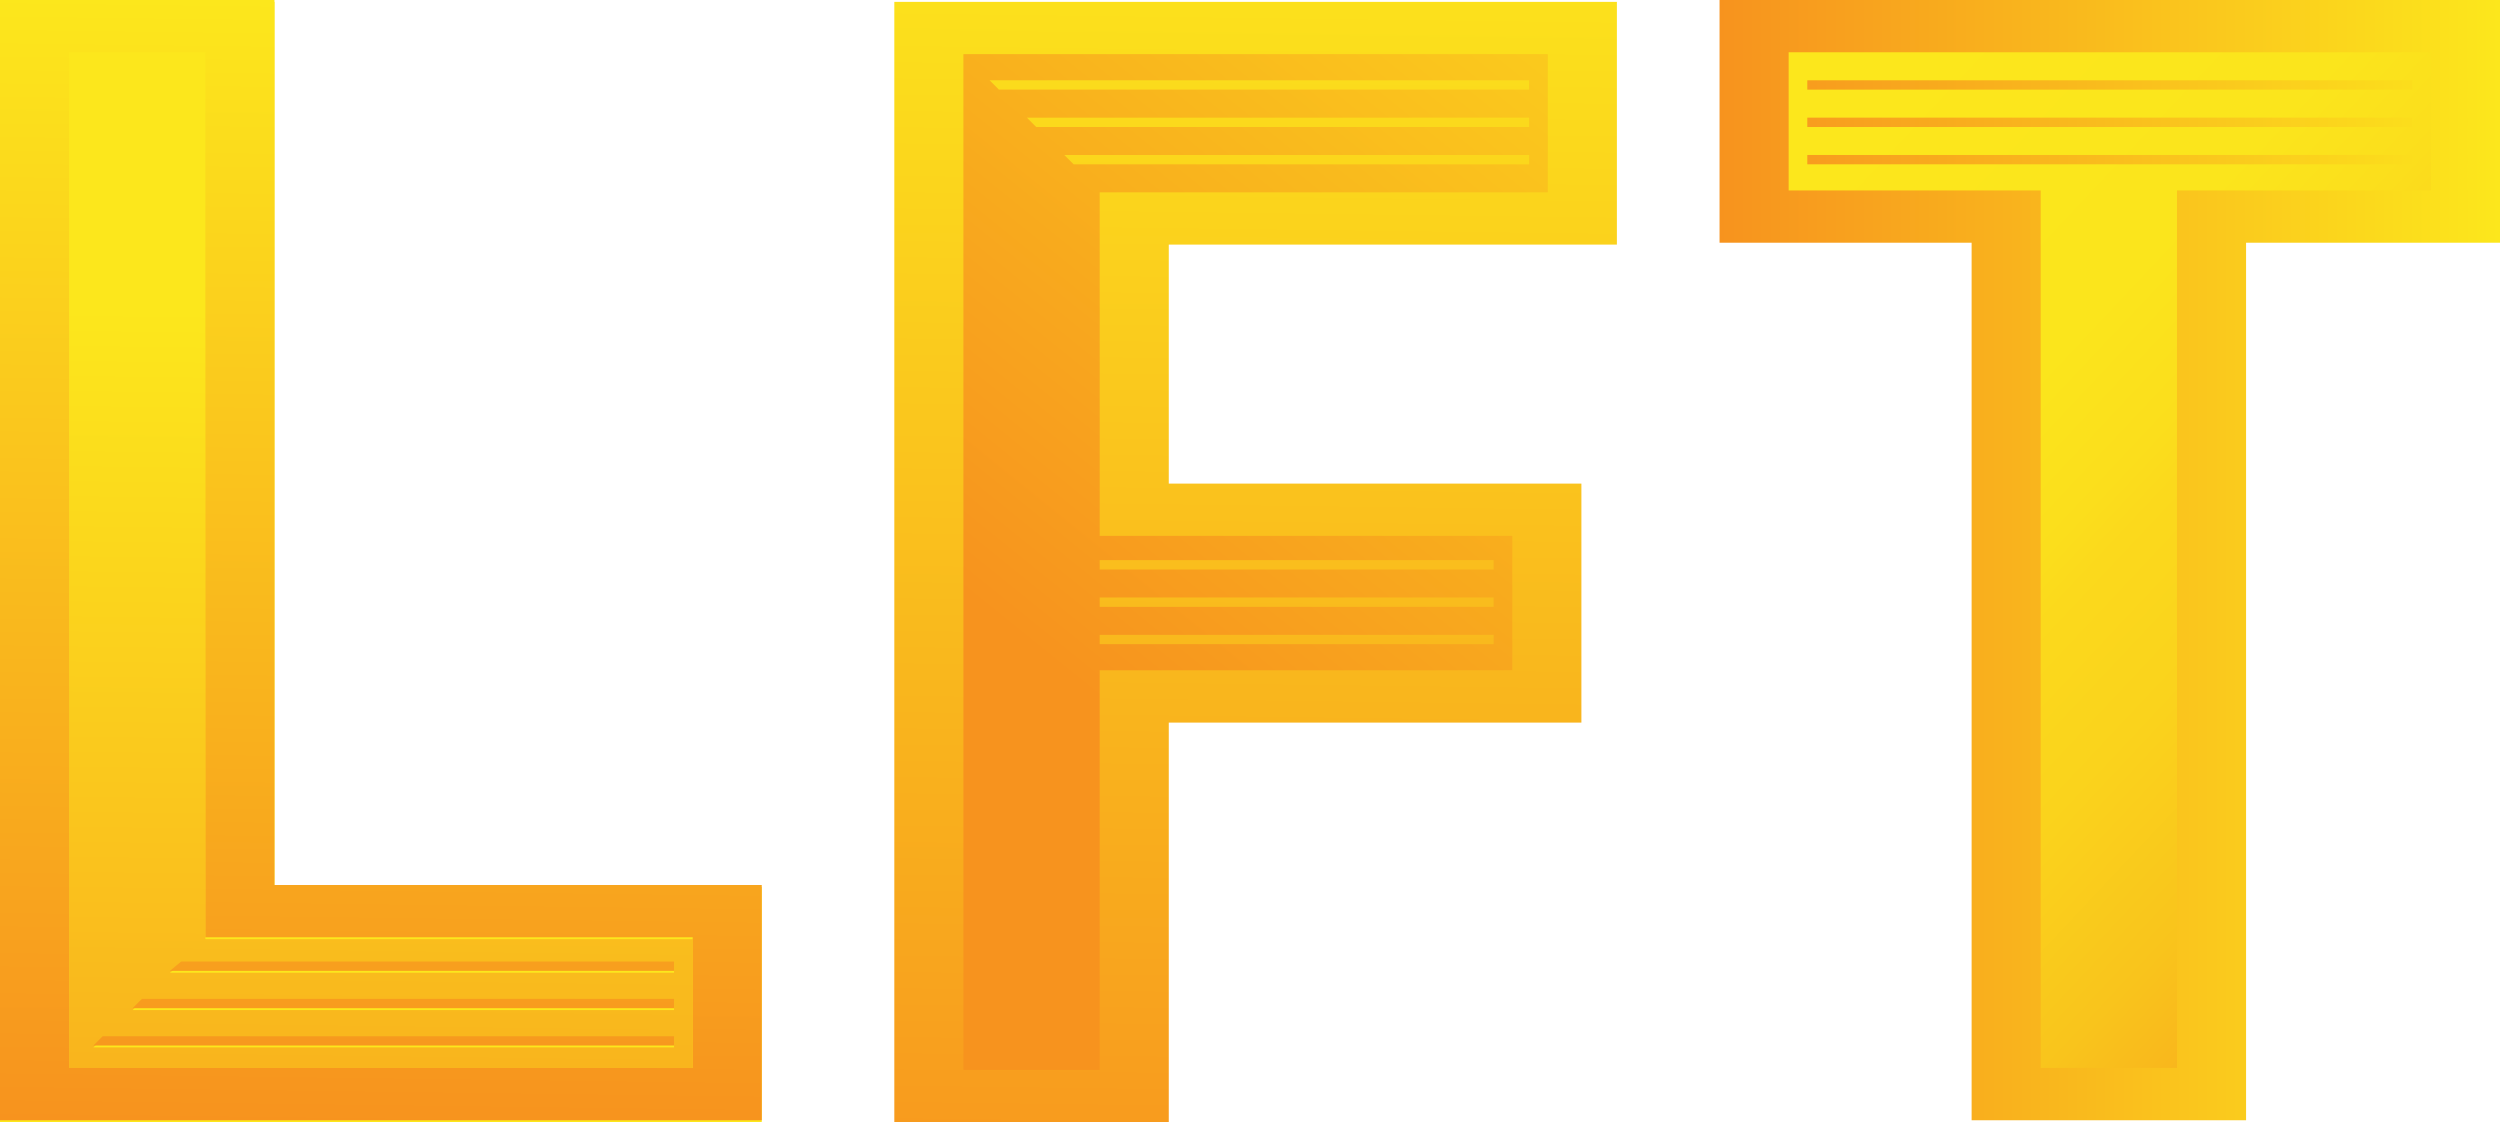 <?xml version="1.0" encoding="UTF-8"?>
<svg id="Layer_2" data-name="Layer 2" xmlns="http://www.w3.org/2000/svg" xmlns:xlink="http://www.w3.org/1999/xlink" viewBox="0 0 887.66 398.42">
  <defs>
    <style>
      .cls-1 {
        fill: url(#logo-gradient-2);
      }

      .cls-2 {
        fill: #fce71c;
      }

      .cls-3 {
        fill: url(#logo-gradient-6);
      }

      .cls-4 {
        fill: url(#logo-gradient-5);
      }

      .cls-5 {
        fill: url(#logo-gradient-3);
      }

      .cls-6 {
        fill: url(#logo-gradient);
      }

      .cls-7 {
        fill: url(#logo-gradient-4);
      }
    </style>
    <linearGradient id="logo-gradient" x1="932.61" y1="328.89" x2="634.38" y2="48.67" gradientUnits="userSpaceOnUse">
      <stop offset="0" stop-color="#f7931e"/>
      <stop offset=".13" stop-color="#f8ab1d"/>
      <stop offset=".28" stop-color="#f9c41c"/>
      <stop offset=".43" stop-color="#fad31c"/>
      <stop offset=".55" stop-color="#fbd91c"/>
      <stop offset=".59" stop-color="#fbde1c"/>
      <stop offset=".7" stop-color="#fbe51c"/>
      <stop offset="1" stop-color="#fce71c"/>
    </linearGradient>
    <linearGradient id="logo-gradient-2" x1="362.79" y1="227.33" x2="631.04" y2="-105.08" gradientUnits="userSpaceOnUse">
      <stop offset="0" stop-color="#f7931e"/>
      <stop offset="1" stop-color="#fce71c"/>
    </linearGradient>
    <linearGradient id="logo-gradient-3" x1="129.7" y1="558.98" x2="135.47" y2="110.9" xlink:href="#logo-gradient-2"/>
    <linearGradient id="logo-gradient-4" x1="132.66" y1="399.47" x2="137.79" y2=".52" xlink:href="#logo-gradient-2"/>
    <linearGradient id="logo-gradient-5" x1="440.62" y1="447.62" x2="446.85" y2="-36.83" xlink:href="#logo-gradient-2"/>
    <linearGradient id="logo-gradient-6" x1="610.56" y1="198.88" x2="887.66" y2="198.88" xlink:href="#logo-gradient-2"/>
  </defs>
  <g id="Layer_2-2" data-name="Layer 2">
    <g>
      <polygon class="cls-6" points="622.92 12.8 622.92 76.71 713.7 76.71 713.7 389.5 786.48 389.5 786.48 78.28 879.61 78.28 879.61 12.8 622.92 12.8"/>
      <polygon class="cls-1" points="331.52 12.8 331.52 389.5 405.09 389.5 405.09 249.15 549.57 249.15 549.57 181.32 402.48 181.32 402.48 78.54 563.7 78.54 563.7 12.8 331.52 12.8"/>
      <polygon class="cls-5" points="13.26 12.8 13.26 389.5 255.35 389.5 255.35 326.36 84.74 326.36 84.74 12.8 13.26 12.8"/>
      <path class="cls-2" d="M0,.66H97.45V314.89h173.02v83.53H0V.66ZM245.95,379.86v-46.4H72.92V19.23H24.53V379.86H245.95Zm-209.49-11.27H239.32v3.31H33.15l3.31-3.31Zm13.92-13.26H239.32v3.31H47.07l3.32-3.31Zm13.92-13.26H239.32v3.31H60.33l3.98-3.31Z"/>
      <path class="cls-7" d="M0,0H97.45V314.23h173.02v83.53H0V0ZM245.95,379.2v-46.4H72.92V18.56H24.53V379.2H245.95Zm-209.49-11.27H239.32v3.31H33.15l3.31-3.31Zm13.92-13.26H239.32v3.31H47.07l3.32-3.31Zm13.92-13.26H239.32v3.31H60.33l3.98-3.31Z"/>
      <path class="cls-4" d="M317.54,.66h256.56V86.85h-159.11v84.86h146.51v84.86h-146.51v141.87h-97.45V.66Zm72.92,379.2V237.99h146.51v-47.73h-146.51V68.28h159.11V19.23h-207.5V379.86h48.39ZM351.35,28.51h191.59v3.31h-188.27l-3.31-3.31Zm13.26,13.26h178.33v3.32h-175.01l-3.31-3.32Zm13.26,13.26h165.07v3.31h-161.75l-3.31-3.31Zm12.59,143.86h139.88v3.32h-139.88v-3.32Zm0,13.26h139.88v3.32h-139.88v-3.32Zm0,13.26h139.88v3.31h-139.88v-3.31Z"/>
      <path class="cls-3" d="M700.05,86.18h-89.5V0h277.11V86.18h-90.16V397.76h-97.45V86.18Zm72.92,293.02V67.62h90.16V18.56h-228.05v49.06h89.5V379.2h48.39ZM641.71,28.51h214.79v3.32h-214.79v-3.32Zm0,13.26h214.79v3.32h-214.79v-3.32Zm0,13.26h214.79v3.31h-214.79v-3.31Z"/>
    </g>
  </g>
</svg>